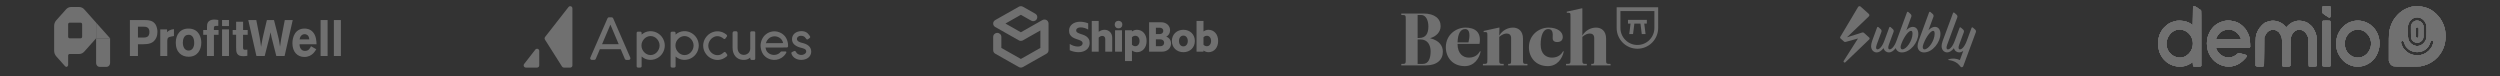 <svg width="1018" height="31" viewBox="0 0 1018 31" fill="none" xmlns="http://www.w3.org/2000/svg">
<rect x="0" y="0" width="1018" height="31" fill="#333333" stroke="none"/>
<g opacity="0.3">
<g clip-path="url(#clip0)">
<path d="M38.388 16.44C38.348 16.488 38.31 16.537 38.267 16.581L38.267 16.591L34.284 21.046L34.278 21.044C34.014 21.341 33.699 21.577 33.353 21.738C33.007 21.899 32.635 21.982 32.26 21.982H28.34C28.262 21.981 28.185 21.998 28.113 22.032C28.042 22.065 27.976 22.113 27.921 22.175C27.866 22.236 27.823 22.309 27.793 22.39C27.763 22.47 27.748 22.556 27.748 22.643V26.558L27.735 26.559C27.714 26.703 27.658 26.838 27.573 26.948C27.487 27.059 27.377 27.141 27.252 27.186C27.128 27.231 26.995 27.236 26.868 27.202C26.741 27.168 26.625 27.096 26.532 26.992L26.53 26.994L22.918 22.957L22.921 22.95C22.645 22.654 22.425 22.297 22.274 21.903C22.124 21.509 22.047 21.085 22.047 20.656V10.554C22.047 9.698 22.35 8.922 22.841 8.349L22.84 8.344L26.935 3.764L26.937 3.764C27.468 3.181 28.183 2.855 28.928 2.855H32.26C32.685 2.855 33.087 2.962 33.448 3.149V3.141C33.757 3.302 34.038 3.518 34.274 3.784L34.279 3.781L39.139 9.217L39.14 15.594H44.828V25.503C44.83 25.509 44.83 25.515 44.83 25.521V25.745C44.805 26.148 44.644 26.524 44.381 26.799C44.117 27.074 43.77 27.227 43.41 27.227H40.559C40.362 27.227 40.168 27.181 39.987 27.093C39.807 27.004 39.645 26.875 39.512 26.713C39.379 26.551 39.277 26.36 39.213 26.151C39.149 25.943 39.124 25.722 39.14 25.503V15.594L38.388 16.44ZM32.856 15.602C32.934 15.602 33.011 15.585 33.083 15.552C33.155 15.518 33.22 15.47 33.275 15.408C33.33 15.347 33.373 15.274 33.403 15.194C33.433 15.114 33.448 15.027 33.448 14.941V9.894C33.448 9.807 33.433 9.721 33.403 9.641C33.373 9.561 33.33 9.488 33.275 9.427C33.22 9.365 33.155 9.316 33.083 9.283C33.011 9.25 32.934 9.233 32.856 9.233V9.232H28.339C28.182 9.232 28.032 9.302 27.921 9.426C27.81 9.55 27.747 9.718 27.747 9.893V14.939C27.747 15.305 28.012 15.6 28.339 15.6H32.855L32.856 15.602Z" fill="white"/>
<path d="M39.144 15.601H44.831L39.144 9.226V15.601Z" fill="white"/>
<path d="M52.894 8.167H58.157C60.308 8.167 62.216 8.167 63.365 10.012C63.866 10.841 64.107 12.023 64.107 13.017C64.107 13.825 63.958 14.614 63.662 15.297C62.532 17.909 60.122 17.972 58.343 18.012H56.175V22.8H52.894V8.167ZM56.176 10.862V15.297H58.143C59.367 15.297 60.851 15.256 60.851 12.997C60.851 10.861 59.2 10.861 58.254 10.861L56.176 10.862ZM68.038 13.098C68.668 12.496 69.354 12.02 70.836 11.854V14.673L69.891 14.838C68.52 15.108 68.112 15.336 68.112 16.704V22.798H65.258V11.958H68.038V13.098ZM81.974 17.365C81.974 20.102 80.566 23.107 76.784 23.107C74.06 23.107 71.577 21.366 71.577 17.365C71.577 14.049 73.448 11.416 77.156 11.645C81.103 11.894 81.974 15.396 81.974 17.365ZM74.931 15.232C74.579 15.854 74.45 16.602 74.45 17.349C74.45 19.072 75.19 20.587 76.784 20.587C78.323 20.587 79.083 19.196 79.083 17.495C79.083 16.291 78.823 15.357 78.286 14.775C77.693 14.153 77.025 14.132 76.618 14.174C75.802 14.236 75.321 14.547 74.932 15.232H74.931ZM84.292 10.897C84.292 10.359 84.328 9.632 84.698 9.052C85.051 8.513 85.848 7.953 87.183 7.953C87.757 7.953 88.332 8.057 88.888 8.139V10.524H88.202C87.127 10.524 87.072 10.773 87.09 12.223H88.999V14.172H87.108V22.795H84.272V14.172H82.753V12.223H84.292V10.897Z" fill="white"/>
<path d="M90.425 10.615H93.241V8.148H90.425V10.615ZM90.425 22.803H93.241V11.962H90.425V22.803Z" fill="white"/>
<path d="M96.151 8.845H98.987V12.223H100.859V14.171H98.969V19.043C98.95 19.706 98.95 20.266 99.71 20.266L100.729 20.224V22.711C100.118 22.815 99.747 22.878 99.229 22.878C98.245 22.878 97.171 22.815 96.559 21.82C96.17 21.178 96.152 20.411 96.152 19.375V14.151H94.743V12.203H96.151V8.845Z" fill="white"/>
<path d="M111.567 8.167C111.957 9.742 112.345 11.318 112.77 12.894C113.494 15.712 113.624 16.168 114.032 19.008C114.42 16.106 114.513 15.609 115.106 12.624C115.384 11.132 115.68 9.639 115.959 8.167H119.202L115.885 22.801H112.512C112.104 21.185 111.714 19.567 111.288 17.972C110.584 15.277 110.546 15.173 110.157 13.121C109.824 14.925 109.787 15.07 109.045 17.868L107.785 22.801H104.412L101.095 8.167H104.357C105.765 15.111 105.915 15.878 106.303 19.049C106.784 16.148 106.915 15.588 107.601 12.686L108.675 8.167H111.567Z" fill="white"/>
<path d="M128.784 20.046C128.45 20.606 128.116 21.145 127.616 21.663C126.781 22.534 125.521 23.197 123.965 23.197C121.092 23.197 119.072 21.145 119.072 17.6C119.072 14.989 120.221 11.631 124.039 11.631C124.614 11.631 126.281 11.693 127.523 13.186C128.784 14.699 128.857 16.813 128.895 18.036H121.982C121.963 19.382 122.649 20.731 124.188 20.731C125.744 20.731 126.281 19.59 126.634 18.823L128.784 20.046ZM125.947 16.037C125.892 15.582 125.818 14.984 125.41 14.51C125.057 14.117 124.522 13.911 124.02 13.911C123.335 13.911 122.853 14.282 122.575 14.613C122.185 15.088 122.093 15.582 122 16.037H125.947Z" fill="white"/>
<path d="M130.547 22.801H133.401V8.167H130.547V22.801Z" fill="white"/>
<path d="M135.952 22.801H138.806V8.167H135.952V22.801Z" fill="white"/>
</g>
<g clip-path="url(#clip1)">
<path d="M221.925 16.162L228.871 27.131C228.953 27.256 229.066 27.358 229.199 27.427C229.332 27.495 229.48 27.527 229.629 27.521H232.202C232.318 27.522 232.434 27.5 232.541 27.456C232.649 27.412 232.746 27.347 232.829 27.264C232.911 27.181 232.976 27.083 233.02 26.975C233.064 26.866 233.086 26.75 233.085 26.633V3.404C233.083 3.219 233.025 3.039 232.917 2.889C232.81 2.738 232.659 2.625 232.485 2.565C232.312 2.504 232.123 2.499 231.947 2.551C231.77 2.602 231.614 2.707 231.499 2.852L221.925 15.096C221.822 15.254 221.766 15.44 221.766 15.629C221.766 15.819 221.822 16.004 221.925 16.162Z" fill="white"/>
<path d="M214.117 27.517H218.699C218.815 27.518 218.931 27.496 219.038 27.452C219.146 27.408 219.243 27.343 219.326 27.26C219.408 27.178 219.473 27.079 219.517 26.971C219.561 26.863 219.583 26.747 219.582 26.629V20.739C219.579 20.554 219.52 20.374 219.412 20.224C219.304 20.075 219.153 19.962 218.98 19.902C218.806 19.842 218.618 19.837 218.442 19.888C218.266 19.939 218.109 20.044 217.994 20.189L213.412 26.079C213.314 26.212 213.254 26.37 213.24 26.535C213.225 26.7 213.256 26.866 213.329 27.015C213.402 27.164 213.514 27.289 213.653 27.378C213.792 27.466 213.953 27.515 214.117 27.517Z" fill="white"/>
<path d="M295.961 14.273C295.909 14.209 295.852 14.148 295.79 14.092L295.695 14.011L295.647 13.969C295.429 13.783 295.191 13.621 294.939 13.485C294.667 13.32 294.378 13.184 294.078 13.079C293.77 12.968 293.454 12.884 293.132 12.827C292.302 12.678 291.449 12.722 290.638 12.955C290.153 13.093 289.687 13.292 289.251 13.546C288.823 13.799 288.428 14.106 288.076 14.46C287.726 14.817 287.417 15.213 287.155 15.64C286.889 16.07 286.686 16.537 286.551 17.026C286.265 18.036 286.265 19.107 286.551 20.117C286.689 20.604 286.893 21.069 287.155 21.5C287.417 21.927 287.726 22.323 288.076 22.68C288.43 23.035 288.825 23.343 289.255 23.596C289.692 23.843 290.155 24.041 290.636 24.186C291.467 24.436 292.346 24.48 293.199 24.313C293.526 24.259 293.847 24.167 294.154 24.039C294.448 23.918 294.733 23.775 295.006 23.611C295.277 23.448 295.539 23.268 295.788 23.072C295.86 23.009 295.927 22.942 295.99 22.869L296.022 22.833C296.082 22.761 296.127 22.678 296.155 22.589L296.167 22.516C296.173 22.399 296.146 22.282 296.088 22.181L296.06 22.136C296.038 22.1 296.013 22.066 295.985 22.034L295.911 21.933C295.762 21.73 295.621 21.527 295.47 21.34C295.406 21.266 295.326 21.207 295.236 21.169C295.147 21.139 295.049 21.139 294.96 21.169C294.832 21.227 294.715 21.307 294.615 21.407L294.483 21.52C294.351 21.63 294.281 21.701 294.097 21.831C293.933 21.958 293.754 22.066 293.565 22.154C293.362 22.259 293.146 22.335 292.922 22.382C292.187 22.542 291.421 22.461 290.734 22.15C290.293 21.95 289.892 21.67 289.551 21.323C289.202 20.97 288.922 20.552 288.727 20.093C288.52 19.627 288.413 19.122 288.413 18.611C288.413 18.1 288.52 17.595 288.727 17.129C288.924 16.668 289.202 16.246 289.549 15.886C289.895 15.538 290.296 15.251 290.736 15.037C291.374 14.732 292.093 14.646 292.784 14.793C293.015 14.847 293.241 14.919 293.461 15.008C293.67 15.098 293.872 15.204 294.065 15.325C294.468 15.565 294.923 16.252 295.365 15.707L296.003 14.842C296.034 14.8 296.055 14.753 296.066 14.704C296.078 14.654 296.079 14.602 296.07 14.552C296.059 14.451 296.021 14.355 295.961 14.273Z" fill="white"/>
<path d="M256.667 23.481L249.679 7.453C249.632 7.334 249.551 7.232 249.446 7.159C249.342 7.087 249.218 7.048 249.091 7.047H247.97C247.845 7.046 247.722 7.083 247.618 7.153C247.514 7.223 247.432 7.322 247.384 7.439L240.382 23.463C240.333 23.561 240.312 23.67 240.319 23.779C240.326 23.888 240.361 23.993 240.422 24.084C240.479 24.177 240.559 24.253 240.654 24.306C240.749 24.359 240.855 24.386 240.964 24.385H241.998C242.124 24.387 242.247 24.351 242.352 24.281C242.458 24.211 242.539 24.111 242.586 23.993L244.267 20.038H252.76L254.431 23.993C254.478 24.112 254.559 24.215 254.664 24.287C254.769 24.359 254.894 24.398 255.021 24.399H256.029C256.133 24.406 256.238 24.386 256.333 24.342C256.428 24.297 256.51 24.23 256.573 24.145C256.646 24.053 256.694 23.943 256.711 23.826C256.727 23.709 256.712 23.59 256.667 23.481ZM245.161 17.997L245.189 17.934L248.557 10.034L251.934 17.997H245.161Z" fill="white"/>
<path d="M320.652 16.782C320.478 16.162 320.206 15.574 319.846 15.041C319.58 14.683 319.275 14.356 318.935 14.068C318.613 13.779 318.248 13.544 317.853 13.37C317.467 13.175 317.063 13.024 316.644 12.919C315.71 12.687 314.732 12.706 313.807 12.973C313.332 13.106 312.878 13.305 312.457 13.562C312.04 13.824 311.656 14.133 311.31 14.485C310.971 14.836 310.683 15.234 310.456 15.667C310.214 16.108 310.029 16.578 309.906 17.066C309.69 17.844 309.647 18.659 309.781 19.455C309.816 19.766 309.875 20.074 309.958 20.375C310.132 20.997 310.404 21.586 310.764 22.12C311.03 22.478 311.335 22.803 311.675 23.091C311.998 23.38 312.364 23.616 312.759 23.792C313.144 23.986 313.55 24.137 313.968 24.241C315.393 24.592 316.898 24.36 318.153 23.597C318.57 23.336 318.954 23.027 319.3 22.677C319.629 22.34 319.907 21.955 320.124 21.535L320.142 21.494C320.183 21.439 320.207 21.373 320.213 21.305C320.219 21.236 320.205 21.168 320.174 21.106C320.149 21.06 320.112 21.021 320.067 20.993C320.023 20.965 319.971 20.95 319.918 20.948H318.248C318.178 20.946 318.108 20.961 318.044 20.991C317.98 21.021 317.924 21.065 317.879 21.121C317.669 21.378 317.423 21.604 317.15 21.791C316.857 21.979 316.539 22.124 316.205 22.22C315.463 22.436 314.673 22.413 313.946 22.154C313.559 22.013 313.194 21.813 312.866 21.561C312.547 21.306 312.282 20.989 312.086 20.629C311.915 20.24 311.794 19.83 311.725 19.41L311.715 19.358H311.772L320.356 19.339C320.708 19.339 320.908 19.12 320.908 18.73C320.932 18.071 320.845 17.412 320.652 16.782ZM318.825 17.548L311.878 17.58L311.896 17.521C312.012 17.126 312.185 16.75 312.41 16.406C312.685 15.998 313.033 15.646 313.438 15.368C313.733 15.178 314.054 15.032 314.391 14.936C315.132 14.719 315.922 14.742 316.65 15.001C317.038 15.142 317.402 15.342 317.73 15.594C318.051 15.85 318.317 16.169 318.512 16.532C318.682 16.831 318.804 17.155 318.873 17.493L318.885 17.548H318.825Z" fill="white"/>
<path d="M269 22.666C269.346 22.309 269.649 21.913 269.904 21.486C270.157 21.047 270.354 20.578 270.491 20.089C270.775 19.079 270.775 18.009 270.491 16.999C270.354 16.511 270.157 16.041 269.904 15.602C269.399 14.734 268.681 14.011 267.821 13.502C267.39 13.25 266.931 13.052 266.453 12.911C265.22 12.551 263.901 12.634 262.723 13.146C262.227 13.374 261.764 13.668 261.346 14.022L261.272 14.085V13.459C261.281 13.381 261.272 13.303 261.246 13.229C261.221 13.156 261.179 13.089 261.124 13.034C261.069 12.979 261.003 12.937 260.93 12.911C260.856 12.886 260.778 12.877 260.702 12.886H259.823C259.745 12.877 259.667 12.885 259.592 12.91C259.518 12.935 259.451 12.977 259.394 13.032C259.338 13.087 259.295 13.153 259.268 13.227C259.24 13.301 259.23 13.38 259.237 13.459V26.942C259.234 27.017 259.247 27.091 259.273 27.161C259.3 27.23 259.34 27.294 259.392 27.347C259.443 27.401 259.505 27.444 259.573 27.473C259.641 27.502 259.715 27.517 259.789 27.517H260.685C260.843 27.522 260.996 27.464 261.113 27.356C261.165 27.303 261.206 27.239 261.234 27.17C261.261 27.1 261.274 27.025 261.272 26.95V23.01L261.346 23.073C261.758 23.422 262.216 23.711 262.707 23.932C263.885 24.444 265.202 24.527 266.434 24.167C266.919 24.03 267.385 23.831 267.821 23.576C268.251 23.326 268.647 23.02 269 22.666ZM266.334 22.102C265.887 22.311 265.401 22.419 264.909 22.419C264.417 22.419 263.931 22.311 263.484 22.102C263.036 21.898 262.634 21.605 262.302 21.241C261.96 20.88 261.687 20.459 261.495 19.999C261.302 19.534 261.202 19.034 261.202 18.53C261.202 18.025 261.302 17.526 261.495 17.06C261.69 16.609 261.963 16.196 262.302 15.841C262.64 15.488 263.041 15.202 263.484 14.996C263.93 14.788 264.416 14.68 264.908 14.68C265.4 14.68 265.886 14.788 266.332 14.996C266.768 15.204 267.163 15.489 267.498 15.839C267.831 16.195 268.099 16.608 268.288 17.058C268.483 17.523 268.583 18.022 268.583 18.527C268.583 19.031 268.483 19.53 268.288 19.995C268.095 20.453 267.827 20.874 267.496 21.242C267.168 21.602 266.773 21.894 266.334 22.102Z" fill="white"/>
<path d="M274.535 12.902H273.657C273.578 12.893 273.498 12.901 273.423 12.927C273.348 12.953 273.28 12.995 273.224 13.051C273.167 13.107 273.124 13.175 273.098 13.251C273.071 13.326 273.062 13.406 273.07 13.485V26.95C273.068 27.025 273.082 27.1 273.109 27.169C273.136 27.239 273.177 27.303 273.229 27.356C273.281 27.408 273.342 27.449 273.41 27.477C273.477 27.504 273.55 27.518 273.622 27.517H274.517C274.675 27.522 274.828 27.464 274.944 27.356C274.997 27.303 275.038 27.24 275.066 27.17C275.093 27.1 275.106 27.025 275.103 26.95V23.01L275.178 23.073C275.59 23.422 276.048 23.711 276.54 23.932C277.718 24.444 279.036 24.527 280.268 24.167C280.753 24.029 281.219 23.831 281.655 23.576C282.084 23.321 282.48 23.012 282.833 22.656C283.179 22.299 283.481 21.903 283.736 21.476C283.988 21.037 284.186 20.567 284.323 20.079C284.608 19.069 284.608 17.999 284.323 16.989C284.186 16.5 283.989 16.031 283.736 15.592C283.231 14.724 282.515 14.001 281.655 13.491C281.222 13.24 280.762 13.042 280.284 12.9C279.052 12.541 277.733 12.624 276.554 13.136C276.058 13.363 275.595 13.658 275.178 14.011L275.097 14.095V13.485C275.107 13.408 275.1 13.329 275.076 13.255C275.051 13.18 275.01 13.113 274.956 13.056C274.902 13 274.836 12.957 274.763 12.931C274.69 12.904 274.612 12.894 274.535 12.902ZM275.329 17.074C275.524 16.623 275.797 16.211 276.135 15.856C276.472 15.5 276.872 15.211 277.314 15.003C277.76 14.794 278.246 14.686 278.738 14.686C279.23 14.686 279.715 14.794 280.161 15.003C280.604 15.209 281.004 15.496 281.344 15.848C281.677 16.203 281.945 16.616 282.134 17.066C282.329 17.531 282.43 18.03 282.43 18.535C282.43 19.039 282.329 19.539 282.134 20.003C281.943 20.462 281.675 20.885 281.342 21.253C281.013 21.612 280.618 21.904 280.179 22.112C279.732 22.321 279.246 22.429 278.754 22.429C278.261 22.429 277.775 22.321 277.328 22.112C276.881 21.908 276.479 21.615 276.147 21.251C275.806 20.89 275.532 20.469 275.341 20.009C275.147 19.545 275.045 19.047 275.043 18.543C275.041 18.039 275.138 17.54 275.329 17.074Z" fill="white"/>
<path d="M307.54 13.319C307.548 13.24 307.538 13.16 307.511 13.086C307.484 13.011 307.441 12.944 307.385 12.889C307.329 12.834 307.26 12.792 307.185 12.768C307.111 12.743 307.032 12.735 306.953 12.746H306.069C305.992 12.737 305.914 12.745 305.841 12.771C305.768 12.796 305.702 12.838 305.646 12.893C305.592 12.949 305.55 13.015 305.524 13.089C305.499 13.163 305.49 13.241 305.499 13.319V19.782C305.506 20.161 305.424 20.536 305.261 20.877C305.121 21.189 304.914 21.466 304.657 21.689C304.405 21.898 304.121 22.064 303.816 22.179C303.474 22.307 303.11 22.363 302.745 22.344C302.381 22.325 302.023 22.232 301.696 22.069C301.386 21.907 301.117 21.675 300.91 21.391C300.705 21.12 300.558 20.809 300.481 20.477C300.397 20.139 300.352 19.793 300.348 19.445V13.485C300.358 13.29 300.312 13.097 300.217 12.927C300.145 12.852 300.058 12.796 299.961 12.761C299.864 12.725 299.762 12.713 299.659 12.724H299.022C298.928 12.72 298.833 12.737 298.745 12.772C298.656 12.807 298.576 12.859 298.508 12.927C298.438 13.006 298.383 13.099 298.349 13.2C298.314 13.3 298.3 13.407 298.307 13.514V19.463C298.299 20.113 298.396 20.76 298.593 21.378C298.779 21.955 299.072 22.49 299.458 22.955C299.843 23.41 300.325 23.771 300.868 24.011C301.813 24.399 302.85 24.499 303.851 24.297C304.12 24.232 304.385 24.141 304.638 24.027C304.875 23.916 305.095 23.771 305.289 23.597L305.428 23.467L305.505 23.391V23.844C305.503 23.911 305.514 23.978 305.538 24.04C305.563 24.102 305.599 24.158 305.646 24.206C305.699 24.273 305.767 24.326 305.845 24.361C305.922 24.396 306.007 24.413 306.091 24.409H306.986C307.059 24.411 307.131 24.397 307.198 24.37C307.266 24.343 307.327 24.302 307.379 24.251C307.435 24.2 307.479 24.137 307.507 24.067C307.535 23.996 307.546 23.92 307.54 23.844V13.319Z" fill="white"/>
<path d="M330.034 19.644C329.848 19.251 329.579 18.905 329.244 18.628C328.879 18.328 328.472 18.084 328.035 17.903C327.542 17.697 327.031 17.538 326.508 17.428C326.253 17.37 326.002 17.293 325.759 17.198C325.538 17.117 325.328 17.01 325.134 16.878C324.871 16.718 324.667 16.476 324.553 16.189C324.487 15.978 324.487 15.752 324.553 15.541C324.624 15.303 324.922 14.649 326.075 14.576C327.177 14.507 327.731 15.09 327.922 15.35C327.951 15.387 328.221 15.738 328.414 15.959C328.449 15.991 328.488 16.018 328.529 16.041C328.608 16.072 328.694 16.082 328.778 16.071C328.862 16.06 328.942 16.028 329.011 15.978L329.684 15.474C329.757 15.43 329.817 15.367 329.859 15.293C329.902 15.218 329.924 15.133 329.923 15.047V15.027C329.894 14.896 329.842 14.772 329.77 14.659C329.572 14.372 329.356 14.097 329.125 13.835C328.92 13.591 328.68 13.379 328.412 13.207C328.135 13.034 327.833 12.903 327.518 12.819C326.619 12.59 325.672 12.626 324.793 12.925C324.349 13.059 323.938 13.283 323.584 13.585C323.246 13.867 322.976 14.223 322.792 14.625C322.609 15.027 322.512 15.463 322.506 15.906C322.5 16.348 322.585 16.787 322.756 17.194C322.921 17.564 323.166 17.893 323.471 18.157C323.8 18.442 324.163 18.685 324.549 18.882C325.003 19.097 325.475 19.27 325.96 19.398C326.103 19.431 326.246 19.469 326.395 19.51C326.544 19.551 326.689 19.589 326.836 19.624C327.097 19.687 327.35 19.781 327.588 19.904C327.789 20.001 327.967 20.139 328.11 20.31C328.236 20.497 328.301 20.717 328.297 20.942C328.293 21.168 328.22 21.386 328.088 21.567C327.941 21.757 327.761 21.917 327.556 22.039C327.346 22.162 327.12 22.255 326.885 22.315C326.487 22.405 326.074 22.405 325.676 22.315C325.467 22.261 325.264 22.184 325.072 22.087C324.876 21.989 324.694 21.866 324.529 21.722C324.379 21.553 324.249 21.368 324.14 21.169C324.089 21.051 324.013 20.946 323.916 20.861C323.84 20.796 323.746 20.756 323.647 20.745C323.547 20.733 323.448 20.752 323.358 20.798L322.552 21.182C322.484 21.211 322.422 21.252 322.369 21.303C322.325 21.348 322.29 21.399 322.264 21.456C322.233 21.537 322.226 21.625 322.244 21.71C322.252 21.795 322.273 21.879 322.307 21.957C322.446 22.326 322.644 22.669 322.893 22.973C323.169 23.305 323.506 23.581 323.884 23.786C324.238 23.998 324.623 24.153 325.025 24.243C325.949 24.463 326.914 24.432 327.822 24.153C328.301 24.018 328.75 23.789 329.141 23.479C329.519 23.192 329.823 22.817 330.026 22.386C330.226 21.957 330.33 21.49 330.331 21.016C330.333 20.542 330.232 20.074 330.034 19.644Z" fill="white"/>
</g>
<g clip-path="url(#clip2)">
<path d="M426.744 8.768C426.743 8.768 426.743 8.767 426.742 8.766C426.741 8.765 426.74 8.763 426.739 8.761C426.713 8.719 426.686 8.677 426.657 8.637C426.649 8.626 426.641 8.616 426.633 8.606C426.61 8.575 426.586 8.546 426.561 8.517C426.547 8.501 426.532 8.485 426.517 8.47C426.496 8.449 426.476 8.428 426.454 8.407C426.435 8.389 426.414 8.37 426.394 8.353C426.375 8.337 426.356 8.322 426.336 8.307C426.313 8.288 426.288 8.27 426.264 8.253C426.245 8.24 426.227 8.228 426.208 8.215C426.181 8.199 426.155 8.183 426.128 8.168C426.109 8.157 426.089 8.147 426.069 8.137C426.041 8.123 426.013 8.109 425.984 8.097C425.964 8.088 425.944 8.079 425.924 8.071C425.893 8.059 425.862 8.048 425.83 8.038C425.812 8.032 425.794 8.026 425.775 8.021C425.739 8.01 425.701 8.001 425.664 7.992C425.65 7.99 425.637 7.986 425.624 7.984C425.578 7.975 425.53 7.968 425.483 7.963C425.478 7.963 425.474 7.962 425.469 7.961C425.133 7.928 424.784 7.992 424.47 8.169L415.693 13.134L409.417 9.583L415.698 6.03L419.887 8.397C420.682 8.847 421.7 8.58 422.16 7.8C422.619 7.021 422.347 6.023 421.551 5.573L416.531 2.735C416.016 2.444 415.382 2.444 414.867 2.735L405.296 8.149C405.034 8.287 404.805 8.495 404.645 8.766C404.185 9.546 404.458 10.543 405.254 10.993L414.862 16.428C414.863 16.429 414.864 16.429 414.866 16.43C414.916 16.458 414.968 16.483 415.021 16.505C415.036 16.512 415.05 16.52 415.065 16.526C415.096 16.538 415.129 16.547 415.162 16.558C415.336 16.615 415.514 16.647 415.692 16.647C415.692 16.647 415.693 16.647 415.694 16.647C415.694 16.647 415.695 16.647 415.695 16.647C415.877 16.647 416.06 16.614 416.237 16.554C416.265 16.544 416.294 16.537 416.322 16.526C416.339 16.519 416.355 16.51 416.372 16.502C416.423 16.48 416.473 16.457 416.521 16.43C416.523 16.429 416.524 16.429 416.526 16.428L423.64 12.405V19.511L415.696 24.004L407.753 19.511V15.018C407.753 14.117 407.007 13.387 406.089 13.387C405.17 13.387 404.424 14.117 404.424 15.018V20.452C404.424 21.035 404.741 21.573 405.256 21.864L414.864 27.299C415.121 27.444 415.409 27.517 415.696 27.517C415.983 27.517 416.271 27.444 416.528 27.299L426.136 21.864C426.651 21.573 426.968 21.035 426.968 20.452V9.583C426.968 9.286 426.885 9.008 426.744 8.768Z" fill="white"/>
<path fill-rule="evenodd" clip-rule="evenodd" d="M435.598 17.891C436.154 18.251 436.718 18.518 437.29 18.692C437.863 18.866 438.427 18.953 438.982 18.953C439.537 18.953 439.985 18.825 440.327 18.57C440.668 18.314 440.839 17.984 440.839 17.577C440.839 17.241 440.703 16.977 440.431 16.785C440.159 16.594 439.818 16.422 439.407 16.272C438.996 16.121 438.554 15.967 438.08 15.81C437.605 15.653 437.163 15.445 436.752 15.183C436.342 14.922 436 14.577 435.728 14.147C435.457 13.718 435.321 13.155 435.321 12.459C435.321 11.925 435.431 11.437 435.65 10.996C435.87 10.555 436.177 10.175 436.57 9.856C436.963 9.536 437.435 9.29 437.984 9.116C438.534 8.942 439.138 8.854 439.798 8.854C440.353 8.854 440.905 8.907 441.455 9.011C442.004 9.116 442.557 9.278 443.112 9.499V12.041C442.591 11.739 442.071 11.515 441.55 11.37C441.03 11.225 440.515 11.153 440.006 11.153C439.474 11.153 439.043 11.269 438.713 11.501C438.383 11.733 438.218 12.041 438.218 12.424C438.218 12.749 438.354 13.004 438.626 13.19C438.898 13.376 439.236 13.541 439.641 13.686C440.046 13.831 440.489 13.982 440.969 14.139C441.449 14.295 441.891 14.507 442.296 14.774C442.701 15.041 443.039 15.392 443.311 15.828C443.583 16.263 443.719 16.834 443.719 17.543C443.719 18.088 443.606 18.59 443.381 19.049C443.155 19.507 442.843 19.899 442.444 20.224C442.045 20.549 441.567 20.801 441.012 20.981C440.457 21.161 439.85 21.251 439.19 21.251C437.976 21.251 436.778 20.99 435.598 20.468V17.891ZM444.562 8.524H447.391V12.946C448.143 12.4 448.935 12.128 449.768 12.128C450.219 12.128 450.636 12.206 451.017 12.363C451.399 12.52 451.729 12.74 452.006 13.024C452.284 13.309 452.501 13.648 452.657 14.043C452.813 14.438 452.891 14.867 452.891 15.331V21.042H450.063V15.854C450.063 15.494 449.95 15.198 449.725 14.966C449.499 14.734 449.213 14.617 448.866 14.617C448.345 14.617 447.854 14.85 447.391 15.314V21.042H444.562V8.524ZM454.047 12.337H456.875V21.042H454.047V12.337ZM453.908 10.021C453.908 9.557 454.053 9.182 454.342 8.898C454.631 8.614 455.007 8.471 455.47 8.471C455.91 8.471 456.277 8.614 456.572 8.898C456.867 9.182 457.014 9.557 457.014 10.021C457.014 10.462 456.867 10.828 456.572 11.118C456.277 11.408 455.91 11.553 455.47 11.553C455.007 11.553 454.631 11.408 454.342 11.118C454.053 10.828 453.908 10.462 453.908 10.021ZM464.018 16.689C464.018 16.051 463.859 15.537 463.54 15.149C463.222 14.76 462.809 14.565 462.3 14.565C461.791 14.565 461.334 14.768 460.929 15.175V18.204C461.334 18.61 461.791 18.814 462.3 18.814C462.809 18.814 463.222 18.616 463.54 18.222C463.859 17.827 464.018 17.316 464.018 16.689ZM458.101 12.337H460.929V12.807C461.588 12.354 462.265 12.128 462.959 12.128C463.538 12.128 464.07 12.241 464.556 12.467C465.041 12.694 465.458 13.007 465.805 13.407C466.152 13.808 466.421 14.287 466.612 14.844C466.803 15.401 466.898 16.016 466.898 16.689C466.898 17.363 466.803 17.978 466.612 18.535C466.421 19.092 466.152 19.571 465.805 19.971C465.458 20.372 465.041 20.685 464.556 20.912C464.07 21.138 463.538 21.251 462.959 21.251C462.265 21.251 461.588 21.025 460.929 20.572V24.855H458.101V12.337ZM470.674 18.814H472.53C472.97 18.814 473.331 18.683 473.615 18.422C473.898 18.161 474.04 17.827 474.04 17.421C474.04 17.014 473.898 16.681 473.615 16.42C473.331 16.158 472.97 16.028 472.53 16.028H470.674V18.814ZM470.674 13.869H472.287C472.692 13.869 473.028 13.747 473.294 13.503C473.56 13.259 473.693 12.952 473.693 12.58C473.693 12.197 473.56 11.887 473.294 11.649C473.028 11.411 472.692 11.292 472.287 11.292H470.674V13.869ZM467.915 9.063H472.826C473.358 9.063 473.843 9.145 474.283 9.307C474.723 9.47 475.104 9.696 475.428 9.986C475.752 10.276 476.004 10.619 476.183 11.013C476.362 11.408 476.452 11.838 476.452 12.302C476.452 12.894 476.313 13.422 476.035 13.886C475.758 14.351 475.376 14.693 474.89 14.914C475.515 15.146 475.998 15.508 476.339 16.002C476.681 16.495 476.851 17.061 476.851 17.699C476.851 18.187 476.759 18.637 476.574 19.049C476.389 19.461 476.131 19.815 475.801 20.111C475.472 20.407 475.079 20.636 474.621 20.798C474.164 20.961 473.664 21.042 473.12 21.042H467.915V9.063ZM477.191 16.689C477.191 16.016 477.307 15.401 477.538 14.844C477.769 14.287 478.093 13.808 478.51 13.407C478.927 13.007 479.421 12.694 479.994 12.467C480.566 12.241 481.194 12.128 481.876 12.128C482.559 12.128 483.187 12.241 483.759 12.467C484.332 12.694 484.823 13.007 485.234 13.407C485.645 13.808 485.965 14.287 486.197 14.844C486.428 15.401 486.544 16.016 486.544 16.689C486.544 17.351 486.428 17.963 486.197 18.526C485.965 19.089 485.645 19.571 485.234 19.971C484.823 20.372 484.332 20.685 483.759 20.912C483.187 21.138 482.559 21.251 481.876 21.251C481.194 21.251 480.566 21.138 479.994 20.912C479.421 20.685 478.927 20.372 478.51 19.971C478.093 19.571 477.769 19.089 477.538 18.526C477.307 17.963 477.191 17.351 477.191 16.689ZM480.089 16.689C480.089 17.351 480.254 17.882 480.584 18.282C480.913 18.683 481.344 18.883 481.876 18.883C482.397 18.883 482.825 18.683 483.161 18.282C483.496 17.882 483.664 17.351 483.664 16.689C483.664 16.028 483.496 15.497 483.161 15.096C482.825 14.696 482.397 14.496 481.876 14.496C481.344 14.496 480.913 14.696 480.584 15.096C480.254 15.497 480.089 16.028 480.089 16.689ZM493.148 16.689C493.148 16.051 492.989 15.537 492.671 15.149C492.353 14.76 491.94 14.565 491.431 14.565C490.921 14.565 490.465 14.768 490.06 15.175V18.204C490.465 18.61 490.921 18.814 491.431 18.814C491.94 18.814 492.353 18.616 492.671 18.222C492.989 17.827 493.148 17.316 493.148 16.689ZM487.231 8.524H490.06V12.807C490.719 12.354 491.396 12.128 492.09 12.128C492.668 12.128 493.2 12.241 493.686 12.467C494.172 12.694 494.589 13.007 494.936 13.407C495.283 13.808 495.552 14.287 495.742 14.844C495.934 15.401 496.029 16.016 496.029 16.689C496.029 17.363 495.934 17.978 495.742 18.535C495.552 19.092 495.283 19.571 494.936 19.971C494.589 20.372 494.172 20.685 493.686 20.912C493.2 21.138 492.668 21.251 492.09 21.251C491.396 21.251 490.719 21.025 490.06 20.572V21.042H487.231V8.524Z" fill="white"/>
</g>
<g clip-path="url(#clip3)">
<path d="M666.753 19.845C662.094 19.845 658.303 16.059 658.303 11.406V2.968H675.203V11.406C675.203 16.059 671.412 19.845 666.753 19.845ZM659.84 4.502V11.406C659.84 15.213 662.941 18.311 666.753 18.311C670.565 18.311 673.667 15.213 673.667 11.406V4.502H659.84Z" fill="white"/>
<path d="M670.594 8.082H662.913V9.616H663.963L663.431 13.868H664.979L665.512 9.616H667.995L668.528 13.868H670.076L669.544 9.616H670.594V8.082Z" fill="white"/>
<path d="M579.674 5.504C584.207 5.504 586.625 7.616 586.625 10.633C586.625 13.047 584.811 14.858 582.394 15.522V15.583C586.171 16.518 587.531 18.721 587.531 21.044C587.531 24.364 585.113 26.627 580.581 26.627H570.609V26.024C572.423 26.024 572.423 26.024 572.423 24.062V8.068C572.423 6.107 572.423 6.107 570.609 6.107V5.503H579.674V5.504ZM577.861 15.461C580.581 15.461 581.638 13.651 581.638 10.784C581.638 8.219 580.581 6.107 578.768 6.107H577.257V15.461H577.861ZM577.257 16.065V26.024H579.372C581.789 26.024 582.545 23.609 582.545 20.894C582.545 18.178 581.185 16.065 578.466 16.065H577.257V16.065Z" fill="white"/>
<path d="M588.738 19.234C588.738 14.104 592.968 11.237 596.745 11.237C600.22 11.237 603.362 12.745 602.456 17.875H593.512C593.512 21.949 595.838 23.458 598.105 23.458C600.825 23.458 602.033 21.949 602.638 20.893H602.94C602.336 23.91 600.22 26.928 596.443 26.928C591.457 26.928 588.738 23.308 588.738 19.234ZM593.512 17.272H597.954C598.468 15.22 598.891 11.84 596.594 11.84C594.872 11.84 593.633 13.44 593.512 17.272Z" fill="white"/>
<path d="M615.327 15.461C615.327 14.104 614.421 13.651 613.514 13.651C612.578 13.651 611.55 14.104 610.493 15.009V24.061C610.493 26.023 610.493 26.023 612.306 26.023V26.627H603.845V26.023C605.658 26.023 605.658 26.023 605.658 24.061V14.556C605.658 13.047 605.658 13.047 604.147 13.047V12.595L610.341 11.237H610.583L610.492 14.405H610.553C611.701 12.444 613.877 11.237 616.083 11.237C618.107 11.237 620.162 12.444 620.162 15.764V24.062C620.162 26.024 620.162 26.024 621.975 26.024V26.628H614.119V26.024C615.327 26.024 615.327 26.024 615.327 24.062V15.461Z" fill="white"/>
<path d="M631.945 23.459C634.665 23.459 635.873 21.95 636.477 20.893H636.78C636.175 23.911 634.06 26.928 630.283 26.928C625.297 26.928 622.578 23.308 622.578 19.234C622.578 14.104 626.808 11.237 630.585 11.237C634.362 11.237 636.357 13.078 636.357 15.009C636.357 16.064 635.874 17.121 634.061 17.121C632.55 17.121 632.217 16.186 632.247 15.552C632.399 13.349 632.247 11.84 630.434 11.84C628.319 11.84 627.352 14.647 627.352 18.147C627.352 22.101 629.679 23.459 631.945 23.459Z" fill="white"/>
<path d="M649.167 15.461C649.167 14.104 648.261 13.651 647.354 13.651C646.418 13.651 645.39 14.104 644.333 15.009V24.061C644.333 26.023 644.333 26.023 646.146 26.023V26.627H637.685V26.023C639.499 26.023 639.499 26.023 639.499 24.061V6.711C639.499 5.201 639.499 5.201 637.988 5.201V4.749L644.092 3.391H644.333V14.405H644.394C645.542 12.444 647.717 11.237 649.924 11.237C651.949 11.237 654.003 12.444 654.003 15.764V24.062C654.003 26.024 654.003 26.024 655.817 26.024V26.628H647.959V26.024C649.167 26.024 649.167 26.024 649.167 24.062V15.461Z" fill="white"/>
</g>
<g clip-path="url(#clip4)">
<path fill-rule="evenodd" clip-rule="evenodd" d="M758.984 13.364C758.805 13.205 758.554 13.151 758.325 13.224L752.094 15.19L760.998 6.673C761.272 6.41 761.282 5.974 761.019 5.7C761.006 5.686 760.994 5.674 760.98 5.662L757.655 2.692C757.372 2.438 756.937 2.463 756.684 2.747C756.655 2.78 756.629 2.815 756.607 2.853L749.371 15.003C749.241 15.221 749.284 15.501 749.474 15.67L750.884 16.931C751.057 17.086 751.297 17.142 751.521 17.08L756.569 15.673L750.759 24.803C750.478 25.244 751.06 25.722 751.437 25.36L761.145 16.055C761.355 15.852 761.361 15.516 761.158 15.306C761.149 15.296 761.14 15.287 761.13 15.279L758.984 13.364Z" fill="white"/>
<path fill-rule="evenodd" clip-rule="evenodd" d="M804.303 12.062L803.339 11.203C803.209 11.086 803.008 11.097 802.891 11.228C802.865 11.258 802.844 11.292 802.83 11.329L800.848 16.677C799.898 19.239 798.772 20.116 798.066 20.116C797.841 20.116 797.52 19.953 797.52 19.406C797.52 19.22 797.552 18.828 797.782 18.207L799.671 13.116C799.809 12.744 799.705 12.326 799.409 12.063L798.445 11.203C798.314 11.086 798.113 11.097 797.996 11.228C797.97 11.258 797.949 11.292 797.935 11.329L795.953 16.677C795.004 19.239 793.878 20.116 793.173 20.116C792.947 20.116 792.626 19.953 792.626 19.406C792.626 19.22 792.659 18.828 792.888 18.207L797.012 7.074C797.15 6.703 797.046 6.285 796.751 6.021L795.786 5.161C795.655 5.044 795.455 5.056 795.338 5.186C795.311 5.216 795.291 5.251 795.277 5.288L791.056 16.677C790.756 17.486 790.615 18.309 790.615 18.788C790.615 20.408 791.709 21.338 792.887 21.338C793.771 21.338 794.746 20.773 795.629 19.61C795.932 20.713 796.824 21.338 797.782 21.338C798.315 21.338 798.883 21.13 799.445 20.712L798.057 24.455C796.621 23.775 794.983 23.658 793.465 24.129C793.28 24.185 793.318 24.455 793.509 24.474C795.484 24.66 797.11 25.513 798.309 27.118C798.525 27.404 798.931 27.461 799.217 27.245C799.316 27.171 799.392 27.07 799.434 26.954L804.564 13.117C804.703 12.745 804.6 12.327 804.303 12.062Z" fill="white"/>
<path fill-rule="evenodd" clip-rule="evenodd" d="M783.614 20.108C783.227 20.108 782.938 19.728 782.938 19.162C782.938 18.973 782.997 18.522 783.229 17.89C784.555 14.432 786.358 12.555 787.167 12.555C787.702 12.555 787.783 13.111 787.783 13.773C787.783 16.473 785.375 20.106 783.614 20.106V20.108ZM787.905 10.941C786.951 10.941 786.064 11.489 785.27 12.326L787.295 6.817C787.435 6.439 787.33 6.013 787.031 5.744L786.055 4.867C785.924 4.748 785.72 4.76 785.603 4.893C785.576 4.923 785.555 4.958 785.541 4.996L781.279 16.602C780.976 17.427 780.835 18.265 780.835 18.753C780.835 20.324 781.935 21.351 783.431 21.351C786.961 21.351 790.146 17.166 790.146 13.791C790.144 12.138 789.348 10.941 787.905 10.941Z" fill="white"/>
<path fill-rule="evenodd" clip-rule="evenodd" d="M774.596 20.108C774.208 20.108 773.92 19.728 773.92 19.162C773.92 18.973 773.979 18.522 774.211 17.89C775.538 14.432 777.344 12.555 778.154 12.555C778.689 12.555 778.771 13.111 778.771 13.773C778.77 16.473 776.362 20.106 774.595 20.106L774.596 20.108ZM776.255 12.326L778.282 6.817C778.422 6.439 778.317 6.013 778.018 5.744L777.041 4.867C776.908 4.748 776.706 4.76 776.587 4.893C776.561 4.923 776.54 4.958 776.526 4.996L772.258 16.602C771.297 19.212 770.159 20.106 769.445 20.106C769.217 20.106 768.893 19.94 768.893 19.383C768.893 19.193 768.926 18.793 769.158 18.161L771.066 12.973C771.206 12.595 771.101 12.168 770.802 11.899L769.827 11.023C769.695 10.904 769.491 10.916 769.374 11.049C769.347 11.079 769.326 11.114 769.312 11.152L767.307 16.602C766.348 19.213 765.209 20.106 764.496 20.106C764.267 20.106 763.942 19.94 763.942 19.383C763.942 19.193 763.976 18.793 764.208 18.161L766.115 12.973C766.255 12.595 766.15 12.169 765.85 11.9L764.876 11.023C764.744 10.905 764.541 10.916 764.423 11.049C764.396 11.079 764.375 11.115 764.361 11.153L762.357 16.602C762.054 17.427 761.912 18.265 761.912 18.753C761.912 20.404 763.017 21.351 764.209 21.351C765.102 21.351 766.088 20.776 766.981 19.59C767.287 20.715 768.189 21.351 769.157 21.351C770.053 21.351 771.044 20.772 771.936 19.58C772.256 20.67 773.198 21.351 774.409 21.351C777.944 21.351 781.135 17.166 781.135 13.791C781.134 12.138 780.337 10.941 778.893 10.941C777.937 10.941 777.049 11.489 776.255 12.326Z" fill="white"/>
</g>
<g clip-path="url(#clip5)">
<path fill-rule="evenodd" clip-rule="evenodd" d="M893.092 2.689C892.978 2.822 892.971 2.997 892.955 6.546C892.945 8.799 892.914 10.263 892.879 10.263C892.847 10.263 892.77 10.207 892.708 10.138C892.58 9.994 891.912 9.555 891.428 9.294C890.145 8.605 887.95 8.243 886.403 8.466C885.282 8.627 883.329 9.365 882.879 9.796C882.81 9.862 882.556 10.051 882.314 10.216C881.894 10.502 880.465 11.971 880.465 12.116C880.465 12.153 880.305 12.431 880.11 12.733C879.528 13.636 879.269 14.317 878.914 15.883C878.636 17.109 878.757 19.115 879.212 20.837C879.386 21.494 880.212 23.132 880.414 23.221C880.442 23.233 880.465 23.274 880.465 23.311C880.465 23.545 881.598 24.756 882.408 25.389C884.599 27.099 887.94 27.609 890.471 26.62C891.15 26.355 892.375 25.692 892.682 25.423L892.91 25.223L892.941 25.985C892.969 26.674 892.986 26.762 893.124 26.917L893.276 27.089H894.669C895.947 27.089 896.074 27.078 896.21 26.961L896.357 26.834V15.559C896.357 5.622 896.347 4.271 896.263 4.186C896.212 4.133 895.972 3.979 895.731 3.843C895.489 3.708 895.235 3.545 895.167 3.48C894.362 2.733 893.375 2.357 893.092 2.689ZM945.769 2.67C945.681 2.774 945.666 2.968 945.666 3.985C945.666 5.346 945.661 5.331 946.181 5.682C946.363 5.805 946.566 5.957 946.631 6.02C946.696 6.083 946.908 6.22 947.101 6.325C947.294 6.43 947.645 6.656 947.88 6.827C948.441 7.235 948.774 7.247 948.959 6.866C949.097 6.584 949.094 3.029 948.955 2.745L948.86 2.549H947.367C945.999 2.549 945.864 2.559 945.769 2.67ZM982.812 2.594C981.921 2.713 980.416 3.193 979.659 3.599C979.462 3.705 979.223 3.811 979.129 3.836C978.927 3.889 977.73 4.734 977.113 5.26C976.305 5.95 974.994 7.485 974.693 8.096C974.482 8.522 974.177 9.067 974.132 9.097C974.053 9.148 973.459 10.669 973.313 11.194C972.748 13.22 972.749 13.21 972.749 19.396V24.755L972.9 25.197C972.984 25.441 973.12 25.719 973.203 25.815C973.285 25.912 973.399 26.069 973.454 26.165C973.598 26.411 974.207 26.821 974.645 26.966C975.157 27.135 984.498 27.153 985.602 26.987C987.369 26.722 989.554 25.821 990.773 24.855C990.98 24.691 991.207 24.532 991.277 24.501C991.346 24.469 991.666 24.178 991.989 23.854C992.312 23.53 992.601 23.254 992.631 23.242C992.662 23.23 992.905 22.932 993.172 22.58C993.44 22.228 993.717 21.87 993.792 21.786C993.865 21.701 994.03 21.416 994.158 21.152C994.286 20.887 994.428 20.626 994.475 20.571C994.521 20.515 994.696 20.156 994.866 19.772C996.134 16.891 996.178 12.956 994.975 10.03C994.78 9.554 994.582 9.121 994.536 9.066C994.49 9.011 994.351 8.752 994.228 8.49C993.763 7.506 992.184 5.65 991.212 4.949C991.04 4.824 990.758 4.612 990.585 4.476C988.817 3.087 985.362 2.251 982.812 2.594ZM985.194 7.174C986.56 7.552 987.655 8.723 988.014 10.193C988.18 10.871 988.151 15.12 987.977 15.742C987.836 16.246 987.67 16.63 987.495 16.859C986.693 17.912 986.176 18.318 985.269 18.608C983.429 19.196 981.244 17.945 980.661 15.969C980.474 15.337 980.371 11.271 980.52 10.456C980.961 8.056 983.058 6.584 985.194 7.174ZM906.702 8.377C905.356 8.495 903.223 9.297 902.49 9.961C902.358 10.08 902.154 10.23 902.035 10.295C901.615 10.524 900.357 11.987 900.002 12.657C898.961 14.627 898.646 15.804 898.646 17.724C898.646 25.786 907.646 30.09 913.314 24.739C915.248 22.913 915.326 22.507 913.808 22.143C913.382 22.042 912.773 21.885 912.454 21.797C911.592 21.557 911.444 21.572 911.048 21.945C909.177 23.708 906.531 23.921 904.508 22.471C903.523 21.765 902.694 20.694 902.44 19.8L902.357 19.507H909.115H915.873L916.076 19.306L916.278 19.106L916.243 17.76C916.223 16.975 916.171 16.235 916.117 15.983C916.068 15.745 915.981 15.326 915.923 15.051C915.808 14.499 915.279 13.272 914.934 12.757C914.811 12.574 914.693 12.365 914.672 12.291C914.598 12.032 913.282 10.592 912.846 10.293C912.673 10.175 912.427 9.989 912.298 9.879C911.173 8.924 908.536 8.216 906.702 8.377ZM924.945 8.468C924.405 8.518 923.504 8.745 923.217 8.902C923.119 8.956 922.995 9 922.941 9C922.15 9 920.153 11 919.397 12.55C918.475 14.438 918.449 14.687 918.471 21.392L918.488 26.768L918.664 26.928C918.89 27.135 921.399 27.182 921.683 26.985C921.935 26.809 921.935 26.808 921.968 20.97L921.999 15.284L922.191 14.781C922.297 14.505 922.542 14.056 922.735 13.784C923.372 12.884 923.318 12.934 924.225 12.433C925.19 11.9 926.229 11.945 927.17 12.561C927.418 12.724 927.642 12.857 927.666 12.857C927.897 12.857 928.817 14.314 929.025 15.009C929.283 15.874 929.302 16.339 929.302 21.706C929.303 26.738 929.304 26.799 929.43 26.943C929.639 27.181 932.218 27.168 932.481 26.928L932.657 26.768L932.691 21.192L932.726 15.617L932.919 14.985C934.119 11.068 938.506 11.139 939.818 15.098L939.99 15.617L940.022 21.243C940.049 25.876 940.07 26.888 940.141 26.979C940.298 27.18 943.09 27.141 943.272 26.935L943.409 26.781V21.194C943.409 14.897 943.416 15.024 942.941 13.558C942.531 12.294 941.567 10.751 940.901 10.292C940.781 10.209 940.56 10.023 940.41 9.879C939.226 8.741 936.569 8.131 934.862 8.604C933.387 9.014 932.433 9.587 931.421 10.673L930.938 11.191L930.669 10.857C929.345 9.208 927.092 8.267 924.945 8.468ZM946.059 8.448C945.635 8.534 945.666 7.807 945.666 17.815V26.813L945.831 26.951C945.997 27.09 948.464 27.171 948.766 27.047C949.06 26.928 949.051 27.207 949.051 17.778C949.051 8.105 949.07 8.614 948.699 8.465C948.547 8.403 946.344 8.389 946.059 8.448ZM958.612 8.53C957.844 8.676 956.738 9.043 956.195 9.333C955.775 9.558 955.124 9.98 955.07 10.063C955.053 10.089 954.911 10.194 954.756 10.295C954.601 10.397 954.209 10.768 953.886 11.12C951.755 13.436 950.958 16.189 951.437 19.574C951.771 21.927 953.675 24.746 955.697 25.88C956.536 26.351 956.716 26.437 957.314 26.655C960.427 27.791 964.03 26.88 966.417 24.353C968.406 22.247 969.408 18.651 968.778 15.883C968.423 14.32 968.197 13.707 967.678 12.89C967.516 12.634 967.308 12.29 967.218 12.125C966.985 11.702 965.889 10.571 965.275 10.121C963.323 8.69 960.868 8.104 958.612 8.53ZM983.584 8.472C982.869 8.651 982.173 9.323 981.909 10.088L981.745 10.562V12.89C981.745 15.153 981.75 15.23 981.891 15.65C982.619 17.822 985.591 18.012 986.564 15.949C986.848 15.347 986.864 15.158 986.843 12.723L986.824 10.429L986.63 9.997C986.083 8.777 984.843 8.156 983.584 8.472ZM984.698 11.287L984.912 11.514V13.234C984.912 14.747 984.899 14.975 984.805 15.12C984.537 15.532 984.197 15.57 983.871 15.224L983.658 14.998V13.256V11.514L983.871 11.287C984.025 11.124 984.14 11.061 984.284 11.061C984.43 11.061 984.545 11.124 984.698 11.287ZM888.821 12.188C892.641 13.229 894.202 17.888 891.842 21.203C891.396 21.829 891.231 21.992 890.436 22.593C888.402 24.13 885.233 23.605 883.451 21.436C880.096 17.352 883.878 10.839 888.821 12.188ZM908.833 12.191C910.455 12.722 911.742 13.891 912.343 15.381L912.559 15.916H907.454H902.35L902.435 15.66C902.612 15.128 903.033 14.378 903.317 14.087C903.389 14.014 903.509 13.868 903.585 13.763C904.557 12.415 907.146 11.64 908.833 12.191ZM961.495 12.227C962.569 12.556 963.166 12.929 963.923 13.74C967.743 17.84 964.157 24.603 958.85 23.307C957.966 23.091 957.645 22.917 956.628 22.102C955.109 20.884 954.407 18.446 954.945 16.253C955.683 13.24 958.72 11.373 961.495 12.227ZM990.717 16.674C990.834 16.799 990.93 16.965 990.93 17.044C990.93 17.419 990.261 19.206 990.058 19.374C990.036 19.392 989.842 19.647 989.625 19.939C989.409 20.232 989.138 20.546 989.025 20.638C988.909 20.729 988.608 20.972 988.353 21.178C987.656 21.742 987.014 22.044 985.758 22.401C984.22 22.837 981.773 22.371 980.436 21.387C979.515 20.709 978.442 19.531 978.299 19.041C978.271 18.95 978.157 18.679 978.044 18.439C977.501 17.289 977.589 16.681 978.298 16.681C978.654 16.681 978.793 16.825 978.962 17.37C979.037 17.613 979.193 17.985 979.309 18.197C979.425 18.409 979.521 18.607 979.521 18.636C979.521 18.893 980.805 20.174 981.351 20.46C984.66 22.195 988.485 20.799 989.519 17.479C989.843 16.436 990.242 16.169 990.717 16.674Z" fill="white"/>
<path fill-rule="evenodd" clip-rule="evenodd" d="M893.092 2.689C892.978 2.822 892.971 2.997 892.955 6.546C892.945 8.799 892.914 10.263 892.879 10.263C892.847 10.263 892.77 10.207 892.708 10.138C892.58 9.994 891.912 9.555 891.428 9.294C890.145 8.605 887.95 8.243 886.403 8.466C885.282 8.627 883.329 9.365 882.879 9.796C882.81 9.862 882.556 10.051 882.314 10.216C881.894 10.502 880.465 11.971 880.465 12.116C880.465 12.153 880.305 12.431 880.11 12.733C879.528 13.636 879.269 14.317 878.914 15.883C878.636 17.109 878.757 19.115 879.212 20.837C879.386 21.494 880.212 23.132 880.414 23.221C880.442 23.233 880.465 23.274 880.465 23.311C880.465 23.545 881.598 24.756 882.408 25.389C884.599 27.099 887.94 27.609 890.471 26.62C891.15 26.355 892.375 25.692 892.682 25.423L892.91 25.223L892.941 25.985C892.969 26.674 892.986 26.762 893.124 26.917L893.276 27.089H894.669C895.947 27.089 896.074 27.078 896.21 26.961L896.357 26.834V15.559C896.357 5.622 896.347 4.271 896.263 4.186C896.212 4.133 895.972 3.979 895.731 3.843C895.489 3.708 895.235 3.545 895.167 3.48C894.362 2.733 893.375 2.357 893.092 2.689ZM945.769 2.67C945.681 2.774 945.666 2.968 945.666 3.985C945.666 5.346 945.661 5.331 946.181 5.682C946.363 5.805 946.566 5.957 946.631 6.02C946.696 6.083 946.908 6.22 947.101 6.325C947.294 6.43 947.645 6.656 947.88 6.827C948.441 7.235 948.774 7.247 948.959 6.866C949.097 6.584 949.094 3.029 948.955 2.745L948.86 2.549H947.367C945.999 2.549 945.864 2.559 945.769 2.67ZM982.812 2.594C981.921 2.713 980.416 3.193 979.659 3.599C979.462 3.705 979.223 3.811 979.129 3.836C978.927 3.889 977.73 4.734 977.113 5.26C976.305 5.95 974.994 7.485 974.693 8.096C974.482 8.522 974.177 9.067 974.132 9.097C974.053 9.148 973.459 10.669 973.313 11.194C972.748 13.22 972.749 13.21 972.749 19.396V24.755L972.9 25.197C972.984 25.441 973.12 25.719 973.203 25.815C973.285 25.912 973.399 26.069 973.454 26.165C973.598 26.411 974.207 26.821 974.645 26.966C975.157 27.135 984.498 27.153 985.602 26.987C987.369 26.722 989.554 25.821 990.773 24.855C990.98 24.691 991.207 24.532 991.277 24.501C991.346 24.469 991.666 24.178 991.989 23.854C992.312 23.53 992.601 23.254 992.631 23.242C992.662 23.23 992.905 22.932 993.172 22.58C993.44 22.228 993.717 21.87 993.792 21.786C993.865 21.701 994.03 21.416 994.158 21.152C994.286 20.887 994.428 20.626 994.475 20.571C994.521 20.515 994.696 20.156 994.866 19.772C996.134 16.891 996.178 12.956 994.975 10.03C994.78 9.554 994.582 9.121 994.536 9.066C994.49 9.011 994.351 8.752 994.228 8.49C993.763 7.506 992.184 5.65 991.212 4.949C991.04 4.824 990.758 4.612 990.585 4.476C988.817 3.087 985.362 2.251 982.812 2.594ZM985.194 7.174C986.56 7.552 987.655 8.723 988.014 10.193C988.18 10.871 988.151 15.12 987.977 15.742C987.836 16.246 987.67 16.63 987.495 16.859C986.693 17.912 986.176 18.318 985.269 18.608C983.429 19.196 981.244 17.945 980.661 15.969C980.474 15.337 980.371 11.271 980.52 10.456C980.961 8.056 983.058 6.584 985.194 7.174ZM906.702 8.377C905.356 8.495 903.223 9.297 902.49 9.961C902.358 10.08 902.154 10.23 902.035 10.295C901.615 10.524 900.357 11.987 900.002 12.657C898.961 14.627 898.646 15.804 898.646 17.724C898.646 25.786 907.646 30.09 913.314 24.739C915.248 22.913 915.326 22.507 913.808 22.143C913.382 22.042 912.773 21.885 912.454 21.797C911.592 21.557 911.444 21.572 911.048 21.945C909.177 23.708 906.531 23.921 904.508 22.471C903.523 21.765 902.694 20.694 902.44 19.8L902.357 19.507H909.115H915.873L916.076 19.306L916.278 19.106L916.243 17.76C916.223 16.975 916.171 16.235 916.117 15.983C916.068 15.745 915.981 15.326 915.923 15.051C915.808 14.499 915.279 13.272 914.934 12.757C914.811 12.574 914.693 12.365 914.672 12.291C914.598 12.032 913.282 10.592 912.846 10.293C912.673 10.175 912.427 9.989 912.298 9.879C911.173 8.924 908.536 8.216 906.702 8.377ZM924.945 8.468C924.405 8.518 923.504 8.745 923.217 8.902C923.119 8.956 922.995 9 922.941 9C922.15 9 920.153 11 919.397 12.55C918.475 14.438 918.449 14.687 918.471 21.392L918.488 26.768L918.664 26.928C918.89 27.135 921.399 27.182 921.683 26.985C921.935 26.809 921.935 26.808 921.968 20.97L921.999 15.284L922.191 14.781C922.297 14.505 922.542 14.056 922.735 13.784C923.372 12.884 923.318 12.934 924.225 12.433C925.19 11.9 926.229 11.945 927.17 12.561C927.418 12.724 927.642 12.857 927.666 12.857C927.897 12.857 928.817 14.314 929.025 15.009C929.283 15.874 929.302 16.339 929.302 21.706C929.303 26.738 929.304 26.799 929.43 26.943C929.639 27.181 932.218 27.168 932.481 26.928L932.657 26.768L932.691 21.192L932.726 15.617L932.919 14.985C934.119 11.068 938.506 11.139 939.818 15.098L939.99 15.617L940.022 21.243C940.049 25.876 940.07 26.888 940.141 26.979C940.298 27.18 943.09 27.141 943.272 26.935L943.409 26.781V21.194C943.409 14.897 943.416 15.024 942.941 13.558C942.531 12.294 941.567 10.751 940.901 10.292C940.781 10.209 940.56 10.023 940.41 9.879C939.226 8.741 936.569 8.131 934.862 8.604C933.387 9.014 932.433 9.587 931.421 10.673L930.938 11.191L930.669 10.857C929.345 9.208 927.092 8.267 924.945 8.468ZM946.059 8.448C945.635 8.534 945.666 7.807 945.666 17.815V26.813L945.831 26.951C945.997 27.09 948.464 27.171 948.766 27.047C949.06 26.928 949.051 27.207 949.051 17.778C949.051 8.105 949.07 8.614 948.699 8.465C948.547 8.403 946.344 8.389 946.059 8.448ZM958.612 8.53C957.844 8.676 956.738 9.043 956.195 9.333C955.775 9.558 955.124 9.98 955.07 10.063C955.053 10.089 954.911 10.194 954.756 10.295C954.601 10.397 954.209 10.768 953.886 11.12C951.755 13.436 950.958 16.189 951.437 19.574C951.771 21.927 953.675 24.746 955.697 25.88C956.536 26.351 956.716 26.437 957.314 26.655C960.427 27.791 964.03 26.88 966.417 24.353C968.406 22.247 969.408 18.651 968.778 15.883C968.423 14.32 968.197 13.707 967.678 12.89C967.516 12.634 967.308 12.29 967.218 12.125C966.985 11.702 965.889 10.571 965.275 10.121C963.323 8.69 960.868 8.104 958.612 8.53ZM983.584 8.472C982.869 8.651 982.173 9.323 981.909 10.088L981.745 10.562V12.89C981.745 15.153 981.75 15.23 981.891 15.65C982.619 17.822 985.591 18.012 986.564 15.949C986.848 15.347 986.864 15.158 986.843 12.723L986.824 10.429L986.63 9.997C986.083 8.777 984.843 8.156 983.584 8.472ZM984.698 11.287L984.912 11.514V13.234C984.912 14.747 984.899 14.975 984.805 15.12C984.537 15.532 984.197 15.57 983.871 15.224L983.658 14.998V13.256V11.514L983.871 11.287C984.025 11.124 984.14 11.061 984.284 11.061C984.43 11.061 984.545 11.124 984.698 11.287ZM888.821 12.188C892.641 13.229 894.202 17.888 891.842 21.203C891.396 21.829 891.231 21.992 890.436 22.593C888.402 24.13 885.233 23.605 883.451 21.436C880.096 17.352 883.878 10.839 888.821 12.188ZM908.833 12.191C910.455 12.722 911.742 13.891 912.343 15.381L912.559 15.916H907.454H902.35L902.435 15.66C902.612 15.128 903.033 14.378 903.317 14.087C903.389 14.014 903.509 13.868 903.585 13.763C904.557 12.415 907.146 11.64 908.833 12.191ZM961.495 12.227C962.569 12.556 963.166 12.929 963.923 13.74C967.743 17.84 964.157 24.603 958.85 23.307C957.966 23.091 957.645 22.917 956.628 22.102C955.109 20.884 954.407 18.446 954.945 16.253C955.683 13.24 958.72 11.373 961.495 12.227ZM990.717 16.674C990.834 16.799 990.93 16.965 990.93 17.044C990.93 17.419 990.261 19.206 990.058 19.374C990.036 19.392 989.842 19.647 989.625 19.939C989.409 20.232 989.138 20.546 989.025 20.638C988.909 20.729 988.608 20.972 988.353 21.178C987.656 21.742 987.014 22.044 985.758 22.401C984.22 22.837 981.773 22.371 980.436 21.387C979.515 20.709 978.442 19.531 978.299 19.041C978.271 18.95 978.157 18.679 978.044 18.439C977.501 17.289 977.589 16.681 978.298 16.681C978.654 16.681 978.793 16.825 978.962 17.37C979.037 17.613 979.193 17.985 979.309 18.197C979.425 18.409 979.521 18.607 979.521 18.636C979.521 18.893 980.805 20.174 981.351 20.46C984.66 22.195 988.485 20.799 989.519 17.479C989.843 16.436 990.242 16.169 990.717 16.674Z" fill="white"/>
<path fill-rule="evenodd" clip-rule="evenodd" d="M893.092 2.689C892.978 2.822 892.971 2.997 892.955 6.546C892.945 8.799 892.914 10.263 892.879 10.263C892.847 10.263 892.77 10.207 892.708 10.138C892.58 9.994 891.912 9.555 891.428 9.294C890.145 8.605 887.95 8.243 886.403 8.466C885.282 8.627 883.329 9.365 882.879 9.796C882.81 9.862 882.556 10.051 882.314 10.216C881.894 10.502 880.465 11.971 880.465 12.116C880.465 12.153 880.305 12.431 880.11 12.733C879.528 13.636 879.269 14.317 878.914 15.883C878.636 17.109 878.757 19.115 879.212 20.837C879.386 21.494 880.212 23.132 880.414 23.221C880.442 23.233 880.465 23.274 880.465 23.311C880.465 23.545 881.598 24.756 882.408 25.389C884.599 27.099 887.94 27.609 890.471 26.62C891.15 26.355 892.375 25.692 892.682 25.423L892.91 25.223L892.941 25.985C892.969 26.674 892.986 26.762 893.124 26.917L893.276 27.089H894.669C895.947 27.089 896.074 27.078 896.21 26.961L896.357 26.834V15.559C896.357 5.622 896.347 4.271 896.263 4.186C896.212 4.133 895.972 3.979 895.731 3.843C895.489 3.708 895.235 3.545 895.167 3.48C894.362 2.733 893.375 2.357 893.092 2.689ZM945.769 2.67C945.681 2.774 945.666 2.968 945.666 3.985C945.666 5.346 945.661 5.331 946.181 5.682C946.363 5.805 946.566 5.957 946.631 6.02C946.696 6.083 946.908 6.22 947.101 6.325C947.294 6.43 947.645 6.656 947.88 6.827C948.441 7.235 948.774 7.247 948.959 6.866C949.097 6.584 949.094 3.029 948.955 2.745L948.86 2.549H947.367C945.999 2.549 945.864 2.559 945.769 2.67ZM982.812 2.594C981.921 2.713 980.416 3.193 979.659 3.599C979.462 3.705 979.223 3.811 979.129 3.836C978.927 3.889 977.73 4.734 977.113 5.26C976.305 5.95 974.994 7.485 974.693 8.096C974.482 8.522 974.177 9.067 974.132 9.097C974.053 9.148 973.459 10.669 973.313 11.194C972.748 13.22 972.749 13.21 972.749 19.396V24.755L972.9 25.197C972.984 25.441 973.12 25.719 973.203 25.815C973.285 25.912 973.399 26.069 973.454 26.165C973.598 26.411 974.207 26.821 974.645 26.966C975.157 27.135 984.498 27.153 985.602 26.987C987.369 26.722 989.554 25.821 990.773 24.855C990.98 24.691 991.207 24.532 991.277 24.501C991.346 24.469 991.666 24.178 991.989 23.854C992.312 23.53 992.601 23.254 992.631 23.242C992.662 23.23 992.905 22.932 993.172 22.58C993.44 22.228 993.717 21.87 993.792 21.786C993.865 21.701 994.03 21.416 994.158 21.152C994.286 20.887 994.428 20.626 994.475 20.571C994.521 20.515 994.696 20.156 994.866 19.772C996.134 16.891 996.178 12.956 994.975 10.03C994.78 9.554 994.582 9.121 994.536 9.066C994.49 9.011 994.351 8.752 994.228 8.49C993.763 7.506 992.184 5.65 991.212 4.949C991.04 4.824 990.758 4.612 990.585 4.476C988.817 3.087 985.362 2.251 982.812 2.594ZM985.194 7.174C986.56 7.552 987.655 8.723 988.014 10.193C988.18 10.871 988.151 15.12 987.977 15.742C987.836 16.246 987.67 16.63 987.495 16.859C986.693 17.912 986.176 18.318 985.269 18.608C983.429 19.196 981.244 17.945 980.661 15.969C980.474 15.337 980.371 11.271 980.52 10.456C980.961 8.056 983.058 6.584 985.194 7.174ZM906.702 8.377C905.356 8.495 903.223 9.297 902.49 9.961C902.358 10.08 902.154 10.23 902.035 10.295C901.615 10.524 900.357 11.987 900.002 12.657C898.961 14.627 898.646 15.804 898.646 17.724C898.646 25.786 907.646 30.09 913.314 24.739C915.248 22.913 915.326 22.507 913.808 22.143C913.382 22.042 912.773 21.885 912.454 21.797C911.592 21.557 911.444 21.572 911.048 21.945C909.177 23.708 906.531 23.921 904.508 22.471C903.523 21.765 902.694 20.694 902.44 19.8L902.357 19.507H909.115H915.873L916.076 19.306L916.278 19.106L916.243 17.76C916.223 16.975 916.171 16.235 916.117 15.983C916.068 15.745 915.981 15.326 915.923 15.051C915.808 14.499 915.279 13.272 914.934 12.757C914.811 12.574 914.693 12.365 914.672 12.291C914.598 12.032 913.282 10.592 912.846 10.293C912.673 10.175 912.427 9.989 912.298 9.879C911.173 8.924 908.536 8.216 906.702 8.377ZM924.945 8.468C924.405 8.518 923.504 8.745 923.217 8.902C923.119 8.956 922.995 9 922.941 9C922.15 9 920.153 11 919.397 12.55C918.475 14.438 918.449 14.687 918.471 21.392L918.488 26.768L918.664 26.928C918.89 27.135 921.399 27.182 921.683 26.985C921.935 26.809 921.935 26.808 921.968 20.97L921.999 15.284L922.191 14.781C922.297 14.505 922.542 14.056 922.735 13.784C923.372 12.884 923.318 12.934 924.225 12.433C925.19 11.9 926.229 11.945 927.17 12.561C927.418 12.724 927.642 12.857 927.666 12.857C927.897 12.857 928.817 14.314 929.025 15.009C929.283 15.874 929.302 16.339 929.302 21.706C929.303 26.738 929.304 26.799 929.43 26.943C929.639 27.181 932.218 27.168 932.481 26.928L932.657 26.768L932.691 21.192L932.726 15.617L932.919 14.985C934.119 11.068 938.506 11.139 939.818 15.098L939.99 15.617L940.022 21.243C940.049 25.876 940.07 26.888 940.141 26.979C940.298 27.18 943.09 27.141 943.272 26.935L943.409 26.781V21.194C943.409 14.897 943.416 15.024 942.941 13.558C942.531 12.294 941.567 10.751 940.901 10.292C940.781 10.209 940.56 10.023 940.41 9.879C939.226 8.741 936.569 8.131 934.862 8.604C933.387 9.014 932.433 9.587 931.421 10.673L930.938 11.191L930.669 10.857C929.345 9.208 927.092 8.267 924.945 8.468ZM946.059 8.448C945.635 8.534 945.666 7.807 945.666 17.815V26.813L945.831 26.951C945.997 27.09 948.464 27.171 948.766 27.047C949.06 26.928 949.051 27.207 949.051 17.778C949.051 8.105 949.07 8.614 948.699 8.465C948.547 8.403 946.344 8.389 946.059 8.448ZM958.612 8.53C957.844 8.676 956.738 9.043 956.195 9.333C955.775 9.558 955.124 9.98 955.07 10.063C955.053 10.089 954.911 10.194 954.756 10.295C954.601 10.397 954.209 10.768 953.886 11.12C951.755 13.436 950.958 16.189 951.437 19.574C951.771 21.927 953.675 24.746 955.697 25.88C956.536 26.351 956.716 26.437 957.314 26.655C960.427 27.791 964.03 26.88 966.417 24.353C968.406 22.247 969.408 18.651 968.778 15.883C968.423 14.32 968.197 13.707 967.678 12.89C967.516 12.634 967.308 12.29 967.218 12.125C966.985 11.702 965.889 10.571 965.275 10.121C963.323 8.69 960.868 8.104 958.612 8.53ZM983.584 8.472C982.869 8.651 982.173 9.323 981.909 10.088L981.745 10.562V12.89C981.745 15.153 981.75 15.23 981.891 15.65C982.619 17.822 985.591 18.012 986.564 15.949C986.848 15.347 986.864 15.158 986.843 12.723L986.824 10.429L986.63 9.997C986.083 8.777 984.843 8.156 983.584 8.472ZM984.698 11.287L984.912 11.514V13.234C984.912 14.747 984.899 14.975 984.805 15.12C984.537 15.532 984.197 15.57 983.871 15.224L983.658 14.998V13.256V11.514L983.871 11.287C984.025 11.124 984.14 11.061 984.284 11.061C984.43 11.061 984.545 11.124 984.698 11.287ZM888.821 12.188C892.641 13.229 894.202 17.888 891.842 21.203C891.396 21.829 891.231 21.992 890.436 22.593C888.402 24.13 885.233 23.605 883.451 21.436C880.096 17.352 883.878 10.839 888.821 12.188ZM908.833 12.191C910.455 12.722 911.742 13.891 912.343 15.381L912.559 15.916H907.454H902.35L902.435 15.66C902.612 15.128 903.033 14.378 903.317 14.087C903.389 14.014 903.509 13.868 903.585 13.763C904.557 12.415 907.146 11.64 908.833 12.191ZM961.495 12.227C962.569 12.556 963.166 12.929 963.923 13.74C967.743 17.84 964.157 24.603 958.85 23.307C957.966 23.091 957.645 22.917 956.628 22.102C955.109 20.884 954.407 18.446 954.945 16.253C955.683 13.24 958.72 11.373 961.495 12.227ZM990.717 16.674C990.834 16.799 990.93 16.965 990.93 17.044C990.93 17.419 990.261 19.206 990.058 19.374C990.036 19.392 989.842 19.647 989.625 19.939C989.409 20.232 989.138 20.546 989.025 20.638C988.909 20.729 988.608 20.972 988.353 21.178C987.656 21.742 987.014 22.044 985.758 22.401C984.22 22.837 981.773 22.371 980.436 21.387C979.515 20.709 978.442 19.531 978.299 19.041C978.271 18.95 978.157 18.679 978.044 18.439C977.501 17.289 977.589 16.681 978.298 16.681C978.654 16.681 978.793 16.825 978.962 17.37C979.037 17.613 979.193 17.985 979.309 18.197C979.425 18.409 979.521 18.607 979.521 18.636C979.521 18.893 980.805 20.174 981.351 20.46C984.66 22.195 988.485 20.799 989.519 17.479C989.843 16.436 990.242 16.169 990.717 16.674Z" fill="white"/>
<path fill-rule="evenodd" clip-rule="evenodd" d="M893.092 2.689C892.978 2.822 892.971 2.997 892.955 6.546C892.945 8.799 892.914 10.263 892.879 10.263C892.847 10.263 892.77 10.207 892.708 10.138C892.58 9.994 891.912 9.555 891.428 9.294C890.145 8.605 887.95 8.243 886.403 8.466C885.282 8.627 883.329 9.365 882.879 9.796C882.81 9.862 882.556 10.051 882.314 10.216C881.894 10.502 880.465 11.971 880.465 12.116C880.465 12.153 880.305 12.431 880.11 12.733C879.528 13.636 879.269 14.317 878.914 15.883C878.636 17.109 878.757 19.115 879.212 20.837C879.386 21.494 880.212 23.132 880.414 23.221C880.442 23.233 880.465 23.274 880.465 23.311C880.465 23.545 881.598 24.756 882.408 25.389C884.599 27.099 887.94 27.609 890.471 26.62C891.15 26.355 892.375 25.692 892.682 25.423L892.91 25.223L892.941 25.985C892.969 26.674 892.986 26.762 893.124 26.917L893.276 27.089H894.669C895.947 27.089 896.074 27.078 896.21 26.961L896.357 26.834V15.559C896.357 5.622 896.347 4.271 896.263 4.186C896.212 4.133 895.972 3.979 895.731 3.843C895.489 3.708 895.235 3.545 895.167 3.48C894.362 2.733 893.375 2.357 893.092 2.689ZM945.769 2.67C945.681 2.774 945.666 2.968 945.666 3.985C945.666 5.346 945.661 5.331 946.181 5.682C946.363 5.805 946.566 5.957 946.631 6.02C946.696 6.083 946.908 6.22 947.101 6.325C947.294 6.43 947.645 6.656 947.88 6.827C948.441 7.235 948.774 7.247 948.959 6.866C949.097 6.584 949.094 3.029 948.955 2.745L948.86 2.549H947.367C945.999 2.549 945.864 2.559 945.769 2.67ZM982.812 2.594C981.921 2.713 980.416 3.193 979.659 3.599C979.462 3.705 979.223 3.811 979.129 3.836C978.927 3.889 977.73 4.734 977.113 5.26C976.305 5.95 974.994 7.485 974.693 8.096C974.482 8.522 974.177 9.067 974.132 9.097C974.053 9.148 973.459 10.669 973.313 11.194C972.748 13.22 972.749 13.21 972.749 19.396V24.755L972.9 25.197C972.984 25.441 973.12 25.719 973.203 25.815C973.285 25.912 973.399 26.069 973.454 26.165C973.598 26.411 974.207 26.821 974.645 26.966C975.157 27.135 984.498 27.153 985.602 26.987C987.369 26.722 989.554 25.821 990.773 24.855C990.98 24.691 991.207 24.532 991.277 24.501C991.346 24.469 991.666 24.178 991.989 23.854C992.312 23.53 992.601 23.254 992.631 23.242C992.662 23.23 992.905 22.932 993.172 22.58C993.44 22.228 993.717 21.87 993.792 21.786C993.865 21.701 994.03 21.416 994.158 21.152C994.286 20.887 994.428 20.626 994.475 20.571C994.521 20.515 994.696 20.156 994.866 19.772C996.134 16.891 996.178 12.956 994.975 10.03C994.78 9.554 994.582 9.121 994.536 9.066C994.49 9.011 994.351 8.752 994.228 8.49C993.763 7.506 992.184 5.65 991.212 4.949C991.04 4.824 990.758 4.612 990.585 4.476C988.817 3.087 985.362 2.251 982.812 2.594ZM985.194 7.174C986.56 7.552 987.655 8.723 988.014 10.193C988.18 10.871 988.151 15.12 987.977 15.742C987.836 16.246 987.67 16.63 987.495 16.859C986.693 17.912 986.176 18.318 985.269 18.608C983.429 19.196 981.244 17.945 980.661 15.969C980.474 15.337 980.371 11.271 980.52 10.456C980.961 8.056 983.058 6.584 985.194 7.174ZM906.702 8.377C905.356 8.495 903.223 9.297 902.49 9.961C902.358 10.08 902.154 10.23 902.035 10.295C901.615 10.524 900.357 11.987 900.002 12.657C898.961 14.627 898.646 15.804 898.646 17.724C898.646 25.786 907.646 30.09 913.314 24.739C915.248 22.913 915.326 22.507 913.808 22.143C913.382 22.042 912.773 21.885 912.454 21.797C911.592 21.557 911.444 21.572 911.048 21.945C909.177 23.708 906.531 23.921 904.508 22.471C903.523 21.765 902.694 20.694 902.44 19.8L902.357 19.507H909.115H915.873L916.076 19.306L916.278 19.106L916.243 17.76C916.223 16.975 916.171 16.235 916.117 15.983C916.068 15.745 915.981 15.326 915.923 15.051C915.808 14.499 915.279 13.272 914.934 12.757C914.811 12.574 914.693 12.365 914.672 12.291C914.598 12.032 913.282 10.592 912.846 10.293C912.673 10.175 912.427 9.989 912.298 9.879C911.173 8.924 908.536 8.216 906.702 8.377ZM924.945 8.468C924.405 8.518 923.504 8.745 923.217 8.902C923.119 8.956 922.995 9 922.941 9C922.15 9 920.153 11 919.397 12.55C918.475 14.438 918.449 14.687 918.471 21.392L918.488 26.768L918.664 26.928C918.89 27.135 921.399 27.182 921.683 26.985C921.935 26.809 921.935 26.808 921.968 20.97L921.999 15.284L922.191 14.781C922.297 14.505 922.542 14.056 922.735 13.784C923.372 12.884 923.318 12.934 924.225 12.433C925.19 11.9 926.229 11.945 927.17 12.561C927.418 12.724 927.642 12.857 927.666 12.857C927.897 12.857 928.817 14.314 929.025 15.009C929.283 15.874 929.302 16.339 929.302 21.706C929.303 26.738 929.304 26.799 929.43 26.943C929.639 27.181 932.218 27.168 932.481 26.928L932.657 26.768L932.691 21.192L932.726 15.617L932.919 14.985C934.119 11.068 938.506 11.139 939.818 15.098L939.99 15.617L940.022 21.243C940.049 25.876 940.07 26.888 940.141 26.979C940.298 27.18 943.09 27.141 943.272 26.935L943.409 26.781V21.194C943.409 14.897 943.416 15.024 942.941 13.558C942.531 12.294 941.567 10.751 940.901 10.292C940.781 10.209 940.56 10.023 940.41 9.879C939.226 8.741 936.569 8.131 934.862 8.604C933.387 9.014 932.433 9.587 931.421 10.673L930.938 11.191L930.669 10.857C929.345 9.208 927.092 8.267 924.945 8.468ZM946.059 8.448C945.635 8.534 945.666 7.807 945.666 17.815V26.813L945.831 26.951C945.997 27.09 948.464 27.171 948.766 27.047C949.06 26.928 949.051 27.207 949.051 17.778C949.051 8.105 949.07 8.614 948.699 8.465C948.547 8.403 946.344 8.389 946.059 8.448ZM958.612 8.53C957.844 8.676 956.738 9.043 956.195 9.333C955.775 9.558 955.124 9.98 955.07 10.063C955.053 10.089 954.911 10.194 954.756 10.295C954.601 10.397 954.209 10.768 953.886 11.12C951.755 13.436 950.958 16.189 951.437 19.574C951.771 21.927 953.675 24.746 955.697 25.88C956.536 26.351 956.716 26.437 957.314 26.655C960.427 27.791 964.03 26.88 966.417 24.353C968.406 22.247 969.408 18.651 968.778 15.883C968.423 14.32 968.197 13.707 967.678 12.89C967.516 12.634 967.308 12.29 967.218 12.125C966.985 11.702 965.889 10.571 965.275 10.121C963.323 8.69 960.868 8.104 958.612 8.53ZM983.584 8.472C982.869 8.651 982.173 9.323 981.909 10.088L981.745 10.562V12.89C981.745 15.153 981.75 15.23 981.891 15.65C982.619 17.822 985.591 18.012 986.564 15.949C986.848 15.347 986.864 15.158 986.843 12.723L986.824 10.429L986.63 9.997C986.083 8.777 984.843 8.156 983.584 8.472ZM984.698 11.287L984.912 11.514V13.234C984.912 14.747 984.899 14.975 984.805 15.12C984.537 15.532 984.197 15.57 983.871 15.224L983.658 14.998V13.256V11.514L983.871 11.287C984.025 11.124 984.14 11.061 984.284 11.061C984.43 11.061 984.545 11.124 984.698 11.287ZM888.821 12.188C892.641 13.229 894.202 17.888 891.842 21.203C891.396 21.829 891.231 21.992 890.436 22.593C888.402 24.13 885.233 23.605 883.451 21.436C880.096 17.352 883.878 10.839 888.821 12.188ZM908.833 12.191C910.455 12.722 911.742 13.891 912.343 15.381L912.559 15.916H907.454H902.35L902.435 15.66C902.612 15.128 903.033 14.378 903.317 14.087C903.389 14.014 903.509 13.868 903.585 13.763C904.557 12.415 907.146 11.64 908.833 12.191ZM961.495 12.227C962.569 12.556 963.166 12.929 963.923 13.74C967.743 17.84 964.157 24.603 958.85 23.307C957.966 23.091 957.645 22.917 956.628 22.102C955.109 20.884 954.407 18.446 954.945 16.253C955.683 13.24 958.72 11.373 961.495 12.227ZM990.717 16.674C990.834 16.799 990.93 16.965 990.93 17.044C990.93 17.419 990.261 19.206 990.058 19.374C990.036 19.392 989.842 19.647 989.625 19.939C989.409 20.232 989.138 20.546 989.025 20.638C988.909 20.729 988.608 20.972 988.353 21.178C987.656 21.742 987.014 22.044 985.758 22.401C984.22 22.837 981.773 22.371 980.436 21.387C979.515 20.709 978.442 19.531 978.299 19.041C978.271 18.95 978.157 18.679 978.044 18.439C977.501 17.289 977.589 16.681 978.298 16.681C978.654 16.681 978.793 16.825 978.962 17.37C979.037 17.613 979.193 17.985 979.309 18.197C979.425 18.409 979.521 18.607 979.521 18.636C979.521 18.893 980.805 20.174 981.351 20.46C984.66 22.195 988.485 20.799 989.519 17.479C989.843 16.436 990.242 16.169 990.717 16.674Z" fill="white"/>
<path fill-rule="evenodd" clip-rule="evenodd" d="M893.092 2.689C892.978 2.822 892.971 2.997 892.955 6.546C892.945 8.799 892.914 10.263 892.879 10.263C892.847 10.263 892.77 10.207 892.708 10.138C892.58 9.994 891.912 9.555 891.428 9.294C890.145 8.605 887.95 8.243 886.403 8.466C885.282 8.627 883.329 9.365 882.879 9.796C882.81 9.862 882.556 10.051 882.314 10.216C881.894 10.502 880.465 11.971 880.465 12.116C880.465 12.153 880.305 12.431 880.11 12.733C879.528 13.636 879.269 14.317 878.914 15.883C878.636 17.109 878.757 19.115 879.212 20.837C879.386 21.494 880.212 23.132 880.414 23.221C880.442 23.233 880.465 23.274 880.465 23.311C880.465 23.545 881.598 24.756 882.408 25.389C884.599 27.099 887.94 27.609 890.471 26.62C891.15 26.355 892.375 25.692 892.682 25.423L892.91 25.223L892.941 25.985C892.969 26.674 892.986 26.762 893.124 26.917L893.276 27.089H894.669C895.947 27.089 896.074 27.078 896.21 26.961L896.357 26.834V15.559C896.357 5.622 896.347 4.271 896.263 4.186C896.212 4.133 895.972 3.979 895.731 3.843C895.489 3.708 895.235 3.545 895.167 3.48C894.362 2.733 893.375 2.357 893.092 2.689ZM945.769 2.67C945.681 2.774 945.666 2.968 945.666 3.985C945.666 5.346 945.661 5.331 946.181 5.682C946.363 5.805 946.566 5.957 946.631 6.02C946.696 6.083 946.908 6.22 947.101 6.325C947.294 6.43 947.645 6.656 947.88 6.827C948.441 7.235 948.774 7.247 948.959 6.866C949.097 6.584 949.094 3.029 948.955 2.745L948.86 2.549H947.367C945.999 2.549 945.864 2.559 945.769 2.67ZM982.812 2.594C981.921 2.713 980.416 3.193 979.659 3.599C979.462 3.705 979.223 3.811 979.129 3.836C978.927 3.889 977.73 4.734 977.113 5.26C976.305 5.95 974.994 7.485 974.693 8.096C974.482 8.522 974.177 9.067 974.132 9.097C974.053 9.148 973.459 10.669 973.313 11.194C972.748 13.22 972.749 13.21 972.749 19.396V24.755L972.9 25.197C972.984 25.441 973.12 25.719 973.203 25.815C973.285 25.912 973.399 26.069 973.454 26.165C973.598 26.411 974.207 26.821 974.645 26.966C975.157 27.135 984.498 27.153 985.602 26.987C987.369 26.722 989.554 25.821 990.773 24.855C990.98 24.691 991.207 24.532 991.277 24.501C991.346 24.469 991.666 24.178 991.989 23.854C992.312 23.53 992.601 23.254 992.631 23.242C992.662 23.23 992.905 22.932 993.172 22.58C993.44 22.228 993.717 21.87 993.792 21.786C993.865 21.701 994.03 21.416 994.158 21.152C994.286 20.887 994.428 20.626 994.475 20.571C994.521 20.515 994.696 20.156 994.866 19.772C996.134 16.891 996.178 12.956 994.975 10.03C994.78 9.554 994.582 9.121 994.536 9.066C994.49 9.011 994.351 8.752 994.228 8.49C993.763 7.506 992.184 5.65 991.212 4.949C991.04 4.824 990.758 4.612 990.585 4.476C988.817 3.087 985.362 2.251 982.812 2.594ZM985.194 7.174C986.56 7.552 987.655 8.723 988.014 10.193C988.18 10.871 988.151 15.12 987.977 15.742C987.836 16.246 987.67 16.63 987.495 16.859C986.693 17.912 986.176 18.318 985.269 18.608C983.429 19.196 981.244 17.945 980.661 15.969C980.474 15.337 980.371 11.271 980.52 10.456C980.961 8.056 983.058 6.584 985.194 7.174ZM906.702 8.377C905.356 8.495 903.223 9.297 902.49 9.961C902.358 10.08 902.154 10.23 902.035 10.295C901.615 10.524 900.357 11.987 900.002 12.657C898.961 14.627 898.646 15.804 898.646 17.724C898.646 25.786 907.646 30.09 913.314 24.739C915.248 22.913 915.326 22.507 913.808 22.143C913.382 22.042 912.773 21.885 912.454 21.797C911.592 21.557 911.444 21.572 911.048 21.945C909.177 23.708 906.531 23.921 904.508 22.471C903.523 21.765 902.694 20.694 902.44 19.8L902.357 19.507H909.115H915.873L916.076 19.306L916.278 19.106L916.243 17.76C916.223 16.975 916.171 16.235 916.117 15.983C916.068 15.745 915.981 15.326 915.923 15.051C915.808 14.499 915.279 13.272 914.934 12.757C914.811 12.574 914.693 12.365 914.672 12.291C914.598 12.032 913.282 10.592 912.846 10.293C912.673 10.175 912.427 9.989 912.298 9.879C911.173 8.924 908.536 8.216 906.702 8.377ZM924.945 8.468C924.405 8.518 923.504 8.745 923.217 8.902C923.119 8.956 922.995 9 922.941 9C922.15 9 920.153 11 919.397 12.55C918.475 14.438 918.449 14.687 918.471 21.392L918.488 26.768L918.664 26.928C918.89 27.135 921.399 27.182 921.683 26.985C921.935 26.809 921.935 26.808 921.968 20.97L921.999 15.284L922.191 14.781C922.297 14.505 922.542 14.056 922.735 13.784C923.372 12.884 923.318 12.934 924.225 12.433C925.19 11.9 926.229 11.945 927.17 12.561C927.418 12.724 927.642 12.857 927.666 12.857C927.897 12.857 928.817 14.314 929.025 15.009C929.283 15.874 929.302 16.339 929.302 21.706C929.303 26.738 929.304 26.799 929.43 26.943C929.639 27.181 932.218 27.168 932.481 26.928L932.657 26.768L932.691 21.192L932.726 15.617L932.919 14.985C934.119 11.068 938.506 11.139 939.818 15.098L939.99 15.617L940.022 21.243C940.049 25.876 940.07 26.888 940.141 26.979C940.298 27.18 943.09 27.141 943.272 26.935L943.409 26.781V21.194C943.409 14.897 943.416 15.024 942.941 13.558C942.531 12.294 941.567 10.751 940.901 10.292C940.781 10.209 940.56 10.023 940.41 9.879C939.226 8.741 936.569 8.131 934.862 8.604C933.387 9.014 932.433 9.587 931.421 10.673L930.938 11.191L930.669 10.857C929.345 9.208 927.092 8.267 924.945 8.468ZM946.059 8.448C945.635 8.534 945.666 7.807 945.666 17.815V26.813L945.831 26.951C945.997 27.09 948.464 27.171 948.766 27.047C949.06 26.928 949.051 27.207 949.051 17.778C949.051 8.105 949.07 8.614 948.699 8.465C948.547 8.403 946.344 8.389 946.059 8.448ZM958.612 8.53C957.844 8.676 956.738 9.043 956.195 9.333C955.775 9.558 955.124 9.98 955.07 10.063C955.053 10.089 954.911 10.194 954.756 10.295C954.601 10.397 954.209 10.768 953.886 11.12C951.755 13.436 950.958 16.189 951.437 19.574C951.771 21.927 953.675 24.746 955.697 25.88C956.536 26.351 956.716 26.437 957.314 26.655C960.427 27.791 964.03 26.88 966.417 24.353C968.406 22.247 969.408 18.651 968.778 15.883C968.423 14.32 968.197 13.707 967.678 12.89C967.516 12.634 967.308 12.29 967.218 12.125C966.985 11.702 965.889 10.571 965.275 10.121C963.323 8.69 960.868 8.104 958.612 8.53ZM983.584 8.472C982.869 8.651 982.173 9.323 981.909 10.088L981.745 10.562V12.89C981.745 15.153 981.75 15.23 981.891 15.65C982.619 17.822 985.591 18.012 986.564 15.949C986.848 15.347 986.864 15.158 986.843 12.723L986.824 10.429L986.63 9.997C986.083 8.777 984.843 8.156 983.584 8.472ZM984.698 11.287L984.912 11.514V13.234C984.912 14.747 984.899 14.975 984.805 15.12C984.537 15.532 984.197 15.57 983.871 15.224L983.658 14.998V13.256V11.514L983.871 11.287C984.025 11.124 984.14 11.061 984.284 11.061C984.43 11.061 984.545 11.124 984.698 11.287ZM888.821 12.188C892.641 13.229 894.202 17.888 891.842 21.203C891.396 21.829 891.231 21.992 890.436 22.593C888.402 24.13 885.233 23.605 883.451 21.436C880.096 17.352 883.878 10.839 888.821 12.188ZM908.833 12.191C910.455 12.722 911.742 13.891 912.343 15.381L912.559 15.916H907.454H902.35L902.435 15.66C902.612 15.128 903.033 14.378 903.317 14.087C903.389 14.014 903.509 13.868 903.585 13.763C904.557 12.415 907.146 11.64 908.833 12.191ZM961.495 12.227C962.569 12.556 963.166 12.929 963.923 13.74C967.743 17.84 964.157 24.603 958.85 23.307C957.966 23.091 957.645 22.917 956.628 22.102C955.109 20.884 954.407 18.446 954.945 16.253C955.683 13.24 958.72 11.373 961.495 12.227ZM990.717 16.674C990.834 16.799 990.93 16.965 990.93 17.044C990.93 17.419 990.261 19.206 990.058 19.374C990.036 19.392 989.842 19.647 989.625 19.939C989.409 20.232 989.138 20.546 989.025 20.638C988.909 20.729 988.608 20.972 988.353 21.178C987.656 21.742 987.014 22.044 985.758 22.401C984.22 22.837 981.773 22.371 980.436 21.387C979.515 20.709 978.442 19.531 978.299 19.041C978.271 18.95 978.157 18.679 978.044 18.439C977.501 17.289 977.589 16.681 978.298 16.681C978.654 16.681 978.793 16.825 978.962 17.37C979.037 17.613 979.193 17.985 979.309 18.197C979.425 18.409 979.521 18.607 979.521 18.636C979.521 18.893 980.805 20.174 981.351 20.46C984.66 22.195 988.485 20.799 989.519 17.479C989.843 16.436 990.242 16.169 990.717 16.674Z" fill="white"/>
</g>
</g>
<defs>
<clipPath id="clip0">
<rect width="117.188" height="25" fill="white" transform="translate(22.047 2.517)"/>
</clipPath>
<clipPath id="clip1">
<rect width="117.188" height="25" fill="white" transform="translate(213.234 2.517)"/>
</clipPath>
<clipPath id="clip2">
<rect width="92.188" height="25" fill="white" transform="translate(404.422 2.517)"/>
</clipPath>
<clipPath id="clip3">
<rect width="104.688" height="25" fill="white" transform="translate(570.609 2.517)"/>
</clipPath>
<clipPath id="clip4">
<rect width="55.469" height="25" fill="white" transform="translate(749.297 2.517)"/>
</clipPath>
<clipPath id="clip5">
<rect width="117.188" height="25" fill="white" transform="translate(878.766 2.517)"/>
</clipPath>
</defs>
</svg>
